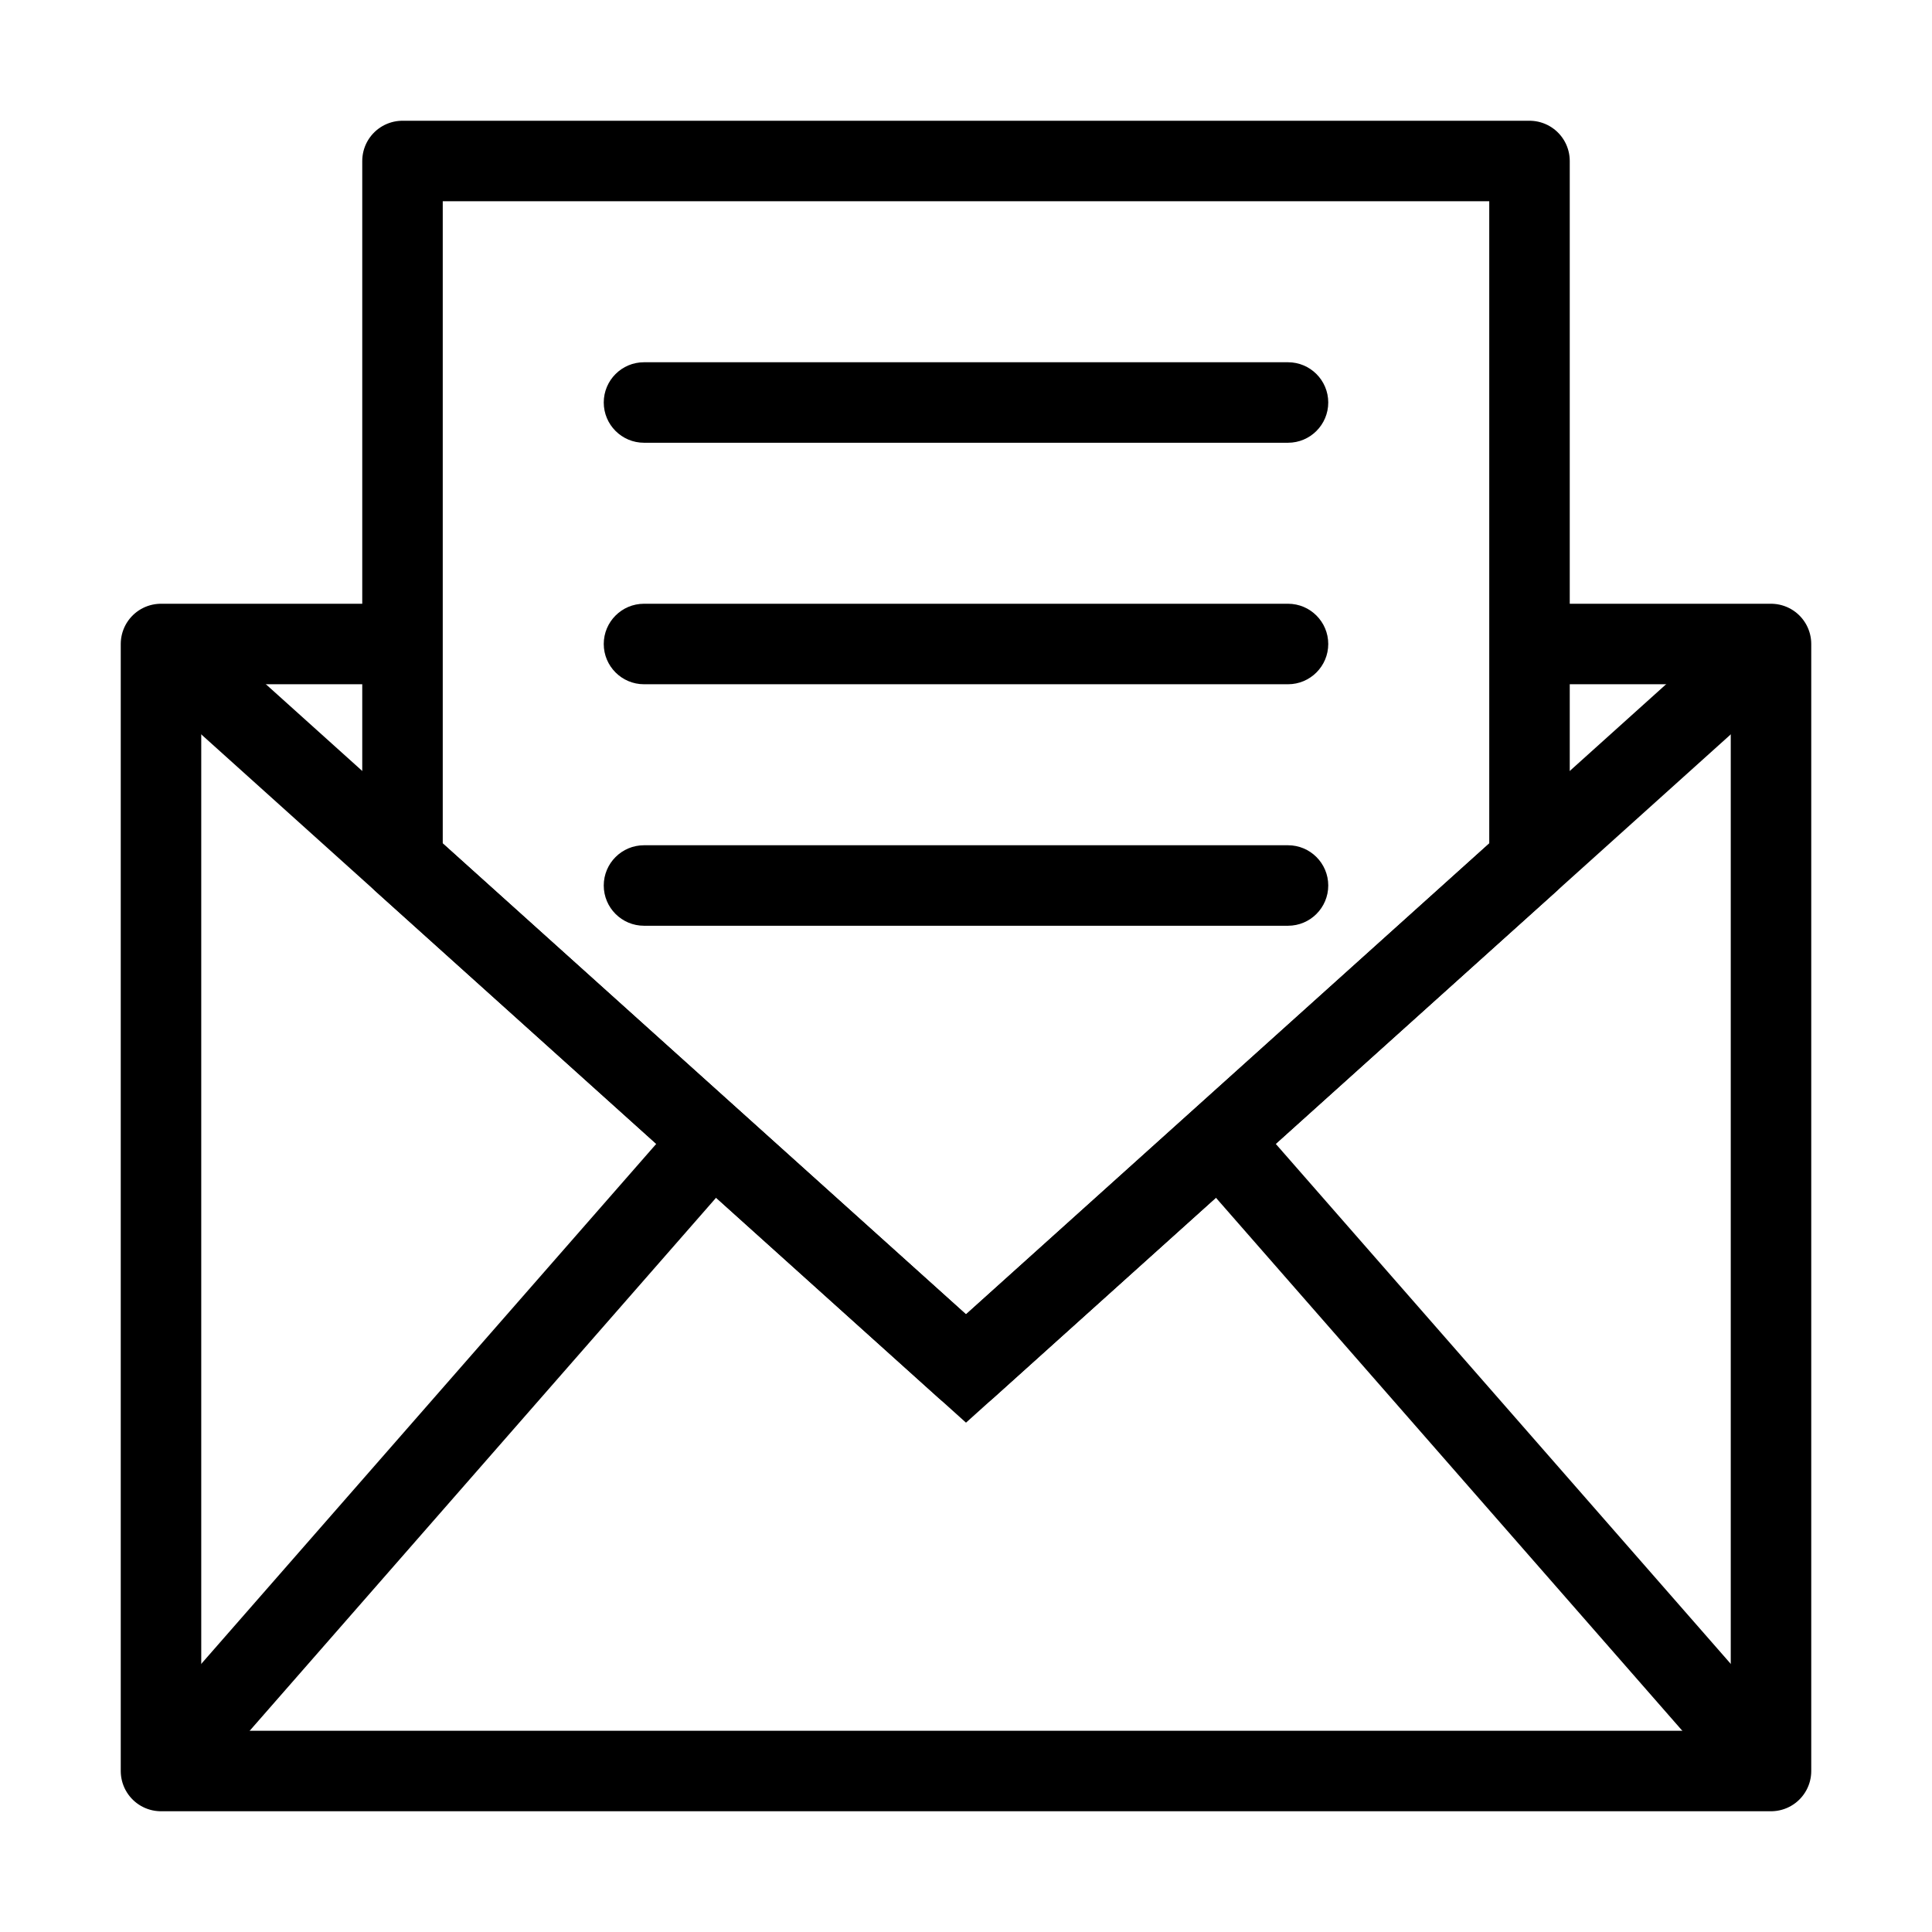 <svg width="24" height="24" viewBox="0 0 24 24" fill="none" xmlns="http://www.w3.org/2000/svg">
<path d="M19 8H22V22H2V8H5" stroke="black" stroke-linejoin="round"/>
<path d="M2 22L9 14" stroke="black"/>
<path fill-rule="evenodd" clip-rule="evenodd" d="M22 22L15 14L22 22Z" stroke="black"/>
<path d="M2 8L12 17L22 8" stroke="black"/>
<path d="M19 2V10.7L12 17L5 10.7V2H19Z" stroke="black" stroke-linecap="round" stroke-linejoin="round"/>
<path d="M8 4.5C7.724 4.5 7.5 4.724 7.5 5C7.5 5.276 7.724 5.5 8 5.5V4.5ZM16 5.5C16.276 5.5 16.5 5.276 16.5 5C16.5 4.724 16.276 4.5 16 4.5V5.5ZM8 5.5H16V4.5H8V5.5Z" fill="black"/>
<path d="M8 7.5C7.724 7.5 7.5 7.724 7.5 8C7.5 8.276 7.724 8.5 8 8.5V7.5ZM16 8.5C16.276 8.5 16.5 8.276 16.5 8C16.5 7.724 16.276 7.5 16 7.5V8.5ZM8 8.5H16V7.5H8V8.5Z" fill="black"/>
<path d="M8 10.5C7.724 10.5 7.5 10.724 7.5 11C7.5 11.276 7.724 11.5 8 11.5V10.5ZM16 11.5C16.276 11.5 16.5 11.276 16.5 11C16.5 10.724 16.276 10.5 16 10.5V11.5ZM8 11.5H16V10.5H8V11.5Z" fill="black"/>
</svg>
